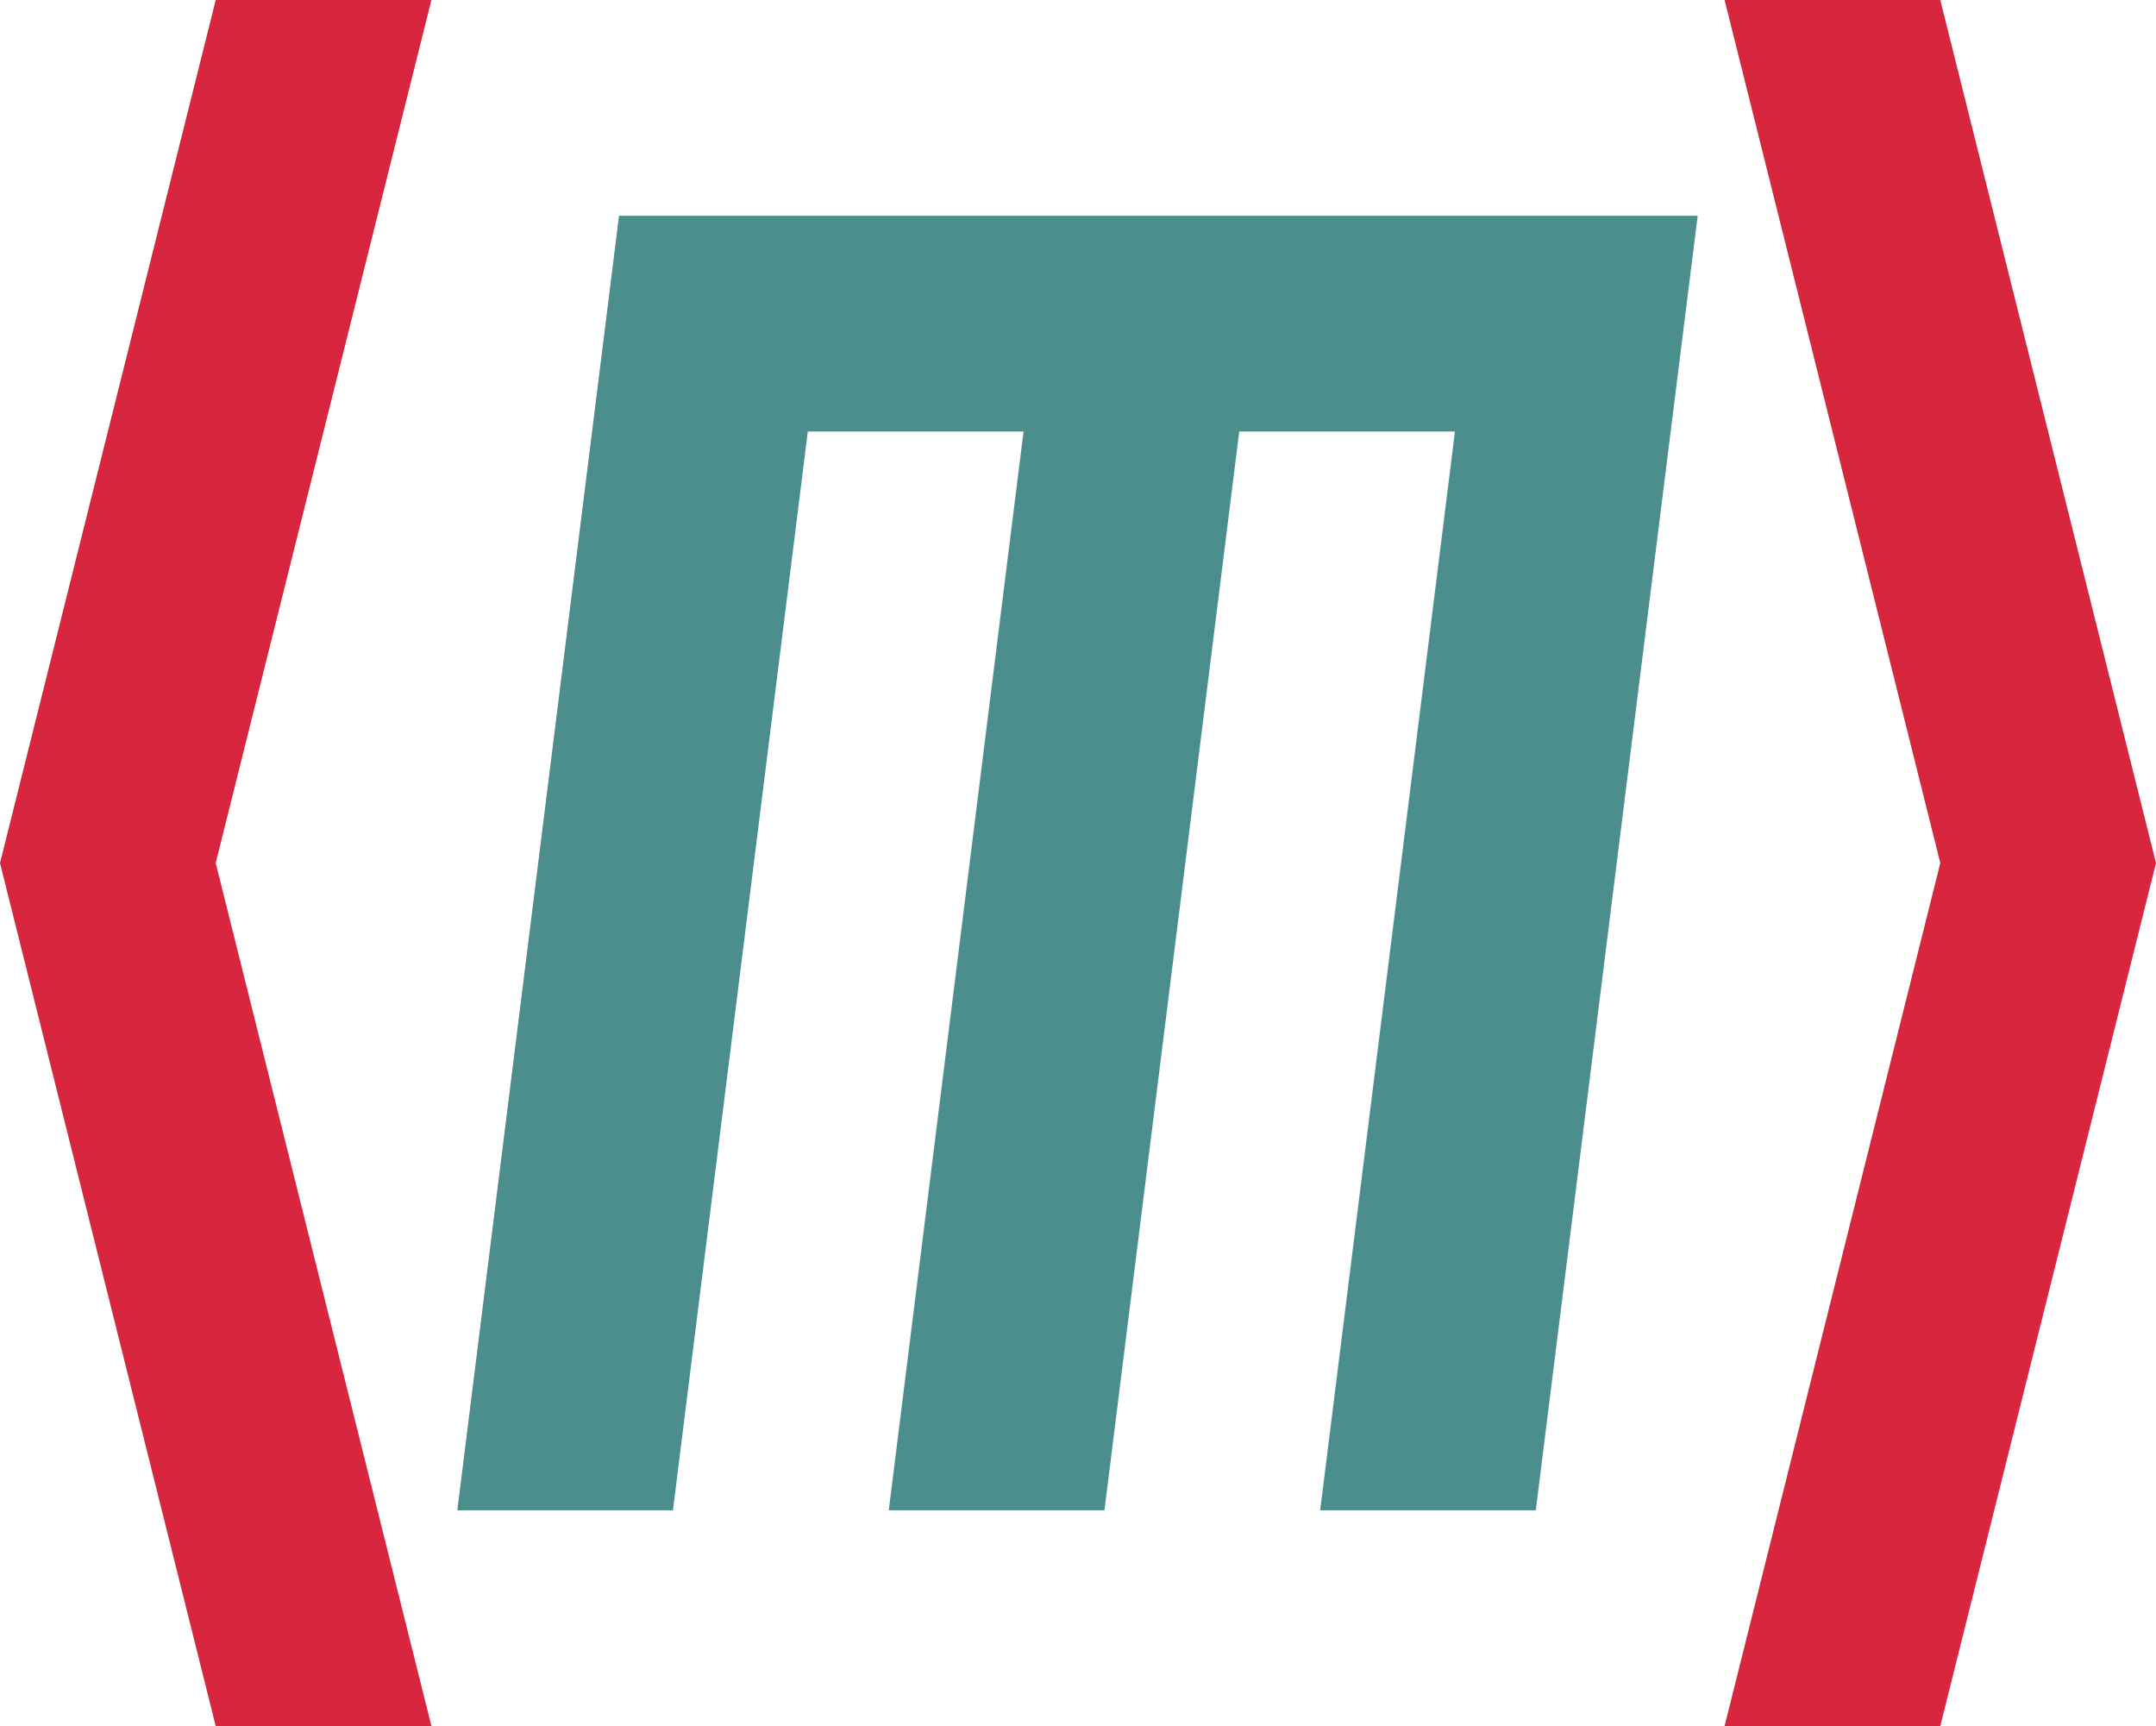 <?xml version="1.0" encoding="utf-8"?>
<!-- Generator: Adobe Illustrator 16.0.0, SVG Export Plug-In . SVG Version: 6.00 Build 0)  -->
<!DOCTYPE svg PUBLIC "-//W3C//DTD SVG 1.1//EN" "http://www.w3.org/Graphics/SVG/1.1/DTD/svg11.dtd">
<svg version="1.1" id="Layer_1" xmlns="http://www.w3.org/2000/svg" xmlns:xlink="http://www.w3.org/1999/xlink" x="0px" y="0px"
	 width="499.74px" height="400px" viewBox="0 0 499.74 400" enable-background="new 0 0 499.74 400" xml:space="preserve">
<g>
	<polygon fill="#D7263D" points="50,0 0,200 50,400 100,400 50,200 100,0 	"/>
</g>
<g>
	<polygon fill="#4B8E8B" points="393.504,50.004 387.245,100.004 355.984,350.003 306.004,350.003 337.245,100.004 287.245,100.004 
		256.004,350.003 206.004,350.003 237.245,100.004 187.245,100.004 155.984,350.003 106.004,350.003 143.484,50.004 	"/>
</g>
<g>
	<polygon fill="#D7263D" points="399.74,0 449.74,0 499.74,200 449.74,400 399.74,400 449.74,200 	"/>
</g>
</svg>
